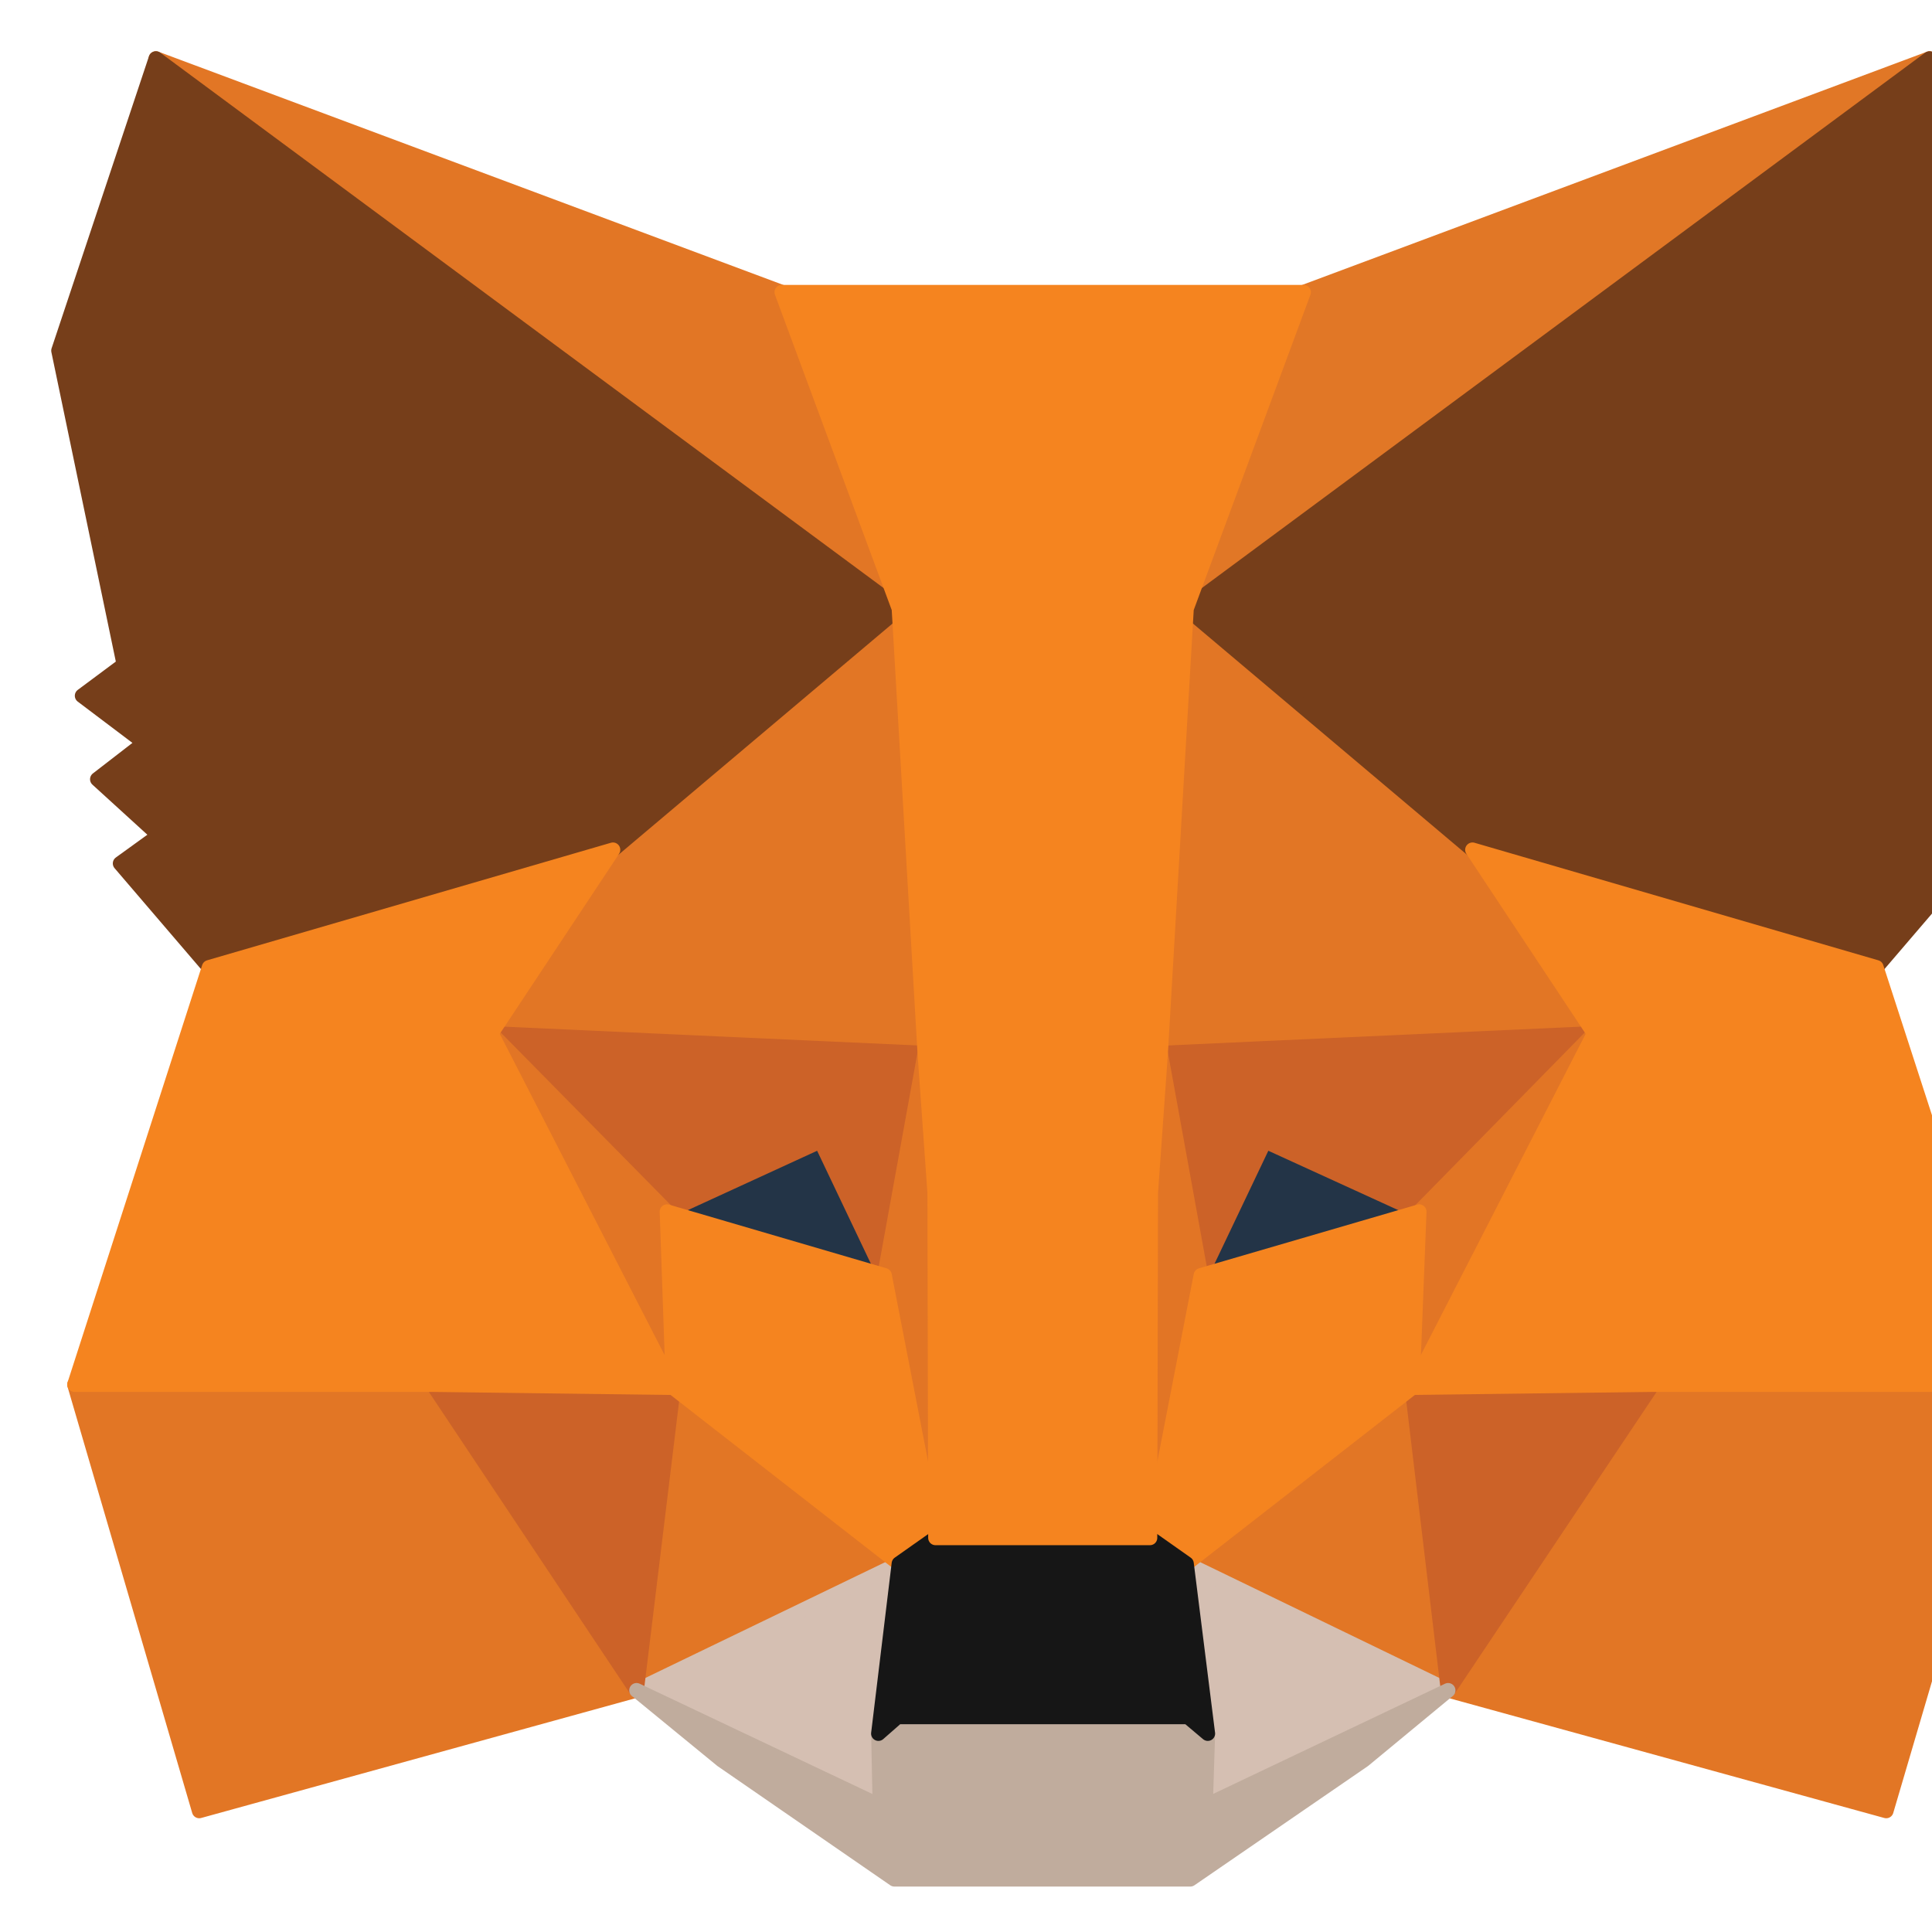 <?xml version="1.0" encoding="UTF-8" standalone="no"?>
<svg:svg
   width="33"
   height="33"
   viewBox="0 0 33 33"
   fill="none"
   data-darkreader-mode="static"
   version="1.1"
   id="svg76"
   sodipodi:docname="metamask.svg"
   inkscape:version="1.1.1 (3bf5ae0d25, 2021-09-20, custom)"
   xmlns:inkscape="http://www.inkscape.org/namespaces/inkscape"
   xmlns:sodipodi="http://sodipodi.sourceforge.net/DTD/sodipodi-0.dtd"
   xmlns:svg="http://www.w3.org/2000/svg">
  <svg:defs
     id="defs80" />
  <sodipodi:namedview
     id="namedview78"
     pagecolor="#ffffff"
     bordercolor="#666666"
     borderopacity="1.0"
     inkscape:pageshadow="2"
     inkscape:pageopacity="0.0"
     inkscape:pagecheckerboard="0"
     showgrid="false"
     inkscape:zoom="2.0857558"
     inkscape:cx="18.698258"
     inkscape:cy="38.115679"
     inkscape:window-width="622"
     inkscape:window-height="687"
     inkscape:window-x="1926"
     inkscape:window-y="741"
     inkscape:window-maximized="1"
     inkscape:current-layer="svg76" />
  <head />
  <svg:path
     d="M32.958 1L19.824 10.718L22.267 4.991L32.958 1Z"
     fill="#E17726"
     stroke="#E17726"
     stroke-width="0.25"
     stroke-linecap="round"
     stroke-linejoin="round"
     id="path18" />
  <svg:path
     d="M2.663 1L15.68 10.809L13.355 4.991L2.663 1Z"
     fill="#E27625"
     stroke="#E27625"
     stroke-width="0.25"
     stroke-linecap="round"
     stroke-linejoin="round"
     id="path20" />
  <svg:path
     d="M28.229 23.533L24.735 28.872L32.218 30.932L34.361 23.65L28.229 23.533Z"
     fill="#E27625"
     stroke="#E27625"
     stroke-width="0.25"
     stroke-linecap="round"
     stroke-linejoin="round"
     id="path22" />
  <svg:path
     d="M1.273 23.65L3.403 30.932L10.873 28.872L7.392 23.533L1.273 23.65Z"
     fill="#E27625"
     stroke="#E27625"
     stroke-width="0.25"
     stroke-linecap="round"
     stroke-linejoin="round"
     id="path24" />
  <svg:path
     d="M10.47 14.515L8.392 17.651L15.797 17.988L15.55 10.019L10.47 14.515Z"
     fill="#E27625"
     stroke="#E27625"
     stroke-width="0.25"
     stroke-linecap="round"
     stroke-linejoin="round"
     id="path26" />
  <svg:path
     d="M25.15 14.515L19.993 9.928L19.824 17.988L27.229 17.651L25.15 14.515Z"
     fill="#E27625"
     stroke="#E27625"
     stroke-width="0.25"
     stroke-linecap="round"
     stroke-linejoin="round"
     id="path28" />
  <svg:path
     d="M10.873 28.872L15.355 26.708L11.497 23.702L10.873 28.872Z"
     fill="#E27625"
     stroke="#E27625"
     stroke-width="0.25"
     stroke-linecap="round"
     stroke-linejoin="round"
     id="path30" />
  <svg:path
     d="M20.266 26.708L24.735 28.872L24.124 23.702L20.266 26.708Z"
     fill="#E27625"
     stroke="#E27625"
     stroke-width="0.25"
     stroke-linecap="round"
     stroke-linejoin="round"
     id="path32" />
  <svg:path
     d="M24.735 28.872L20.266 26.708L20.63 29.611L20.591 30.842L24.735 28.872Z"
     fill="#D5BFB2"
     stroke="#D5BFB2"
     stroke-width="0.25"
     stroke-linecap="round"
     stroke-linejoin="round"
     id="path34" />
  <svg:path
     d="M10.873 28.872L15.03 30.842L15.005 29.611L15.355 26.708L10.873 28.872Z"
     fill="#D5BFB2"
     stroke="#D5BFB2"
     stroke-width="0.25"
     stroke-linecap="round"
     stroke-linejoin="round"
     id="path36" />
  <svg:path
     d="M15.108 21.784L11.393 20.696L14.017 19.491L15.108 21.784Z"
     fill="#233447"
     stroke="#233447"
     stroke-width="0.25"
     stroke-linecap="round"
     stroke-linejoin="round"
     id="path38" />
  <svg:path
     d="M20.513 21.784L21.604 19.491L24.241 20.696L20.513 21.784Z"
     fill="#233447"
     stroke="#233447"
     stroke-width="0.25"
     stroke-linecap="round"
     stroke-linejoin="round"
     id="path40" />
  <svg:path
     d="M10.873 28.872L11.523 23.533L7.392 23.65L10.873 28.872Z"
     fill="#CC6228"
     stroke="#CC6228"
     stroke-width="0.25"
     stroke-linecap="round"
     stroke-linejoin="round"
     id="path42" />
  <svg:path
     d="M24.098 23.533L24.735 28.872L28.229 23.65L24.098 23.533Z"
     fill="#CC6228"
     stroke="#CC6228"
     stroke-width="0.25"
     stroke-linecap="round"
     stroke-linejoin="round"
     id="path44" />
  <svg:path
     d="M27.229 17.651L19.824 17.988L20.512 21.784L21.604 19.491L24.241 20.696L27.229 17.651Z"
     fill="#CC6228"
     stroke="#CC6228"
     stroke-width="0.25"
     stroke-linecap="round"
     stroke-linejoin="round"
     id="path46" />
  <svg:path
     d="M11.393 20.696L14.017 19.491L15.108 21.784L15.797 17.988L8.392 17.651L11.393 20.696Z"
     fill="#CC6228"
     stroke="#CC6228"
     stroke-width="0.25"
     stroke-linecap="round"
     stroke-linejoin="round"
     id="path48" />
  <svg:path
     d="M8.392 17.651L11.497 23.702L11.393 20.696L8.392 17.651Z"
     fill="#E27525"
     stroke="#E27525"
     stroke-width="0.25"
     stroke-linecap="round"
     stroke-linejoin="round"
     id="path50" />
  <svg:path
     d="M24.241 20.696L24.124 23.702L27.229 17.651L24.241 20.696Z"
     fill="#E27525"
     stroke="#E27525"
     stroke-width="0.25"
     stroke-linecap="round"
     stroke-linejoin="round"
     id="path52" />
  <svg:path
     d="M15.797 17.988L15.109 21.784L15.979 26.267L16.174 20.359L15.797 17.988Z"
     fill="#E27525"
     stroke="#E27525"
     stroke-width="0.25"
     stroke-linecap="round"
     stroke-linejoin="round"
     id="path54" />
  <svg:path
     d="M19.824 17.988L19.46 20.346L19.642 26.267L20.513 21.784L19.824 17.988Z"
     fill="#E27525"
     stroke="#E27525"
     stroke-width="0.25"
     stroke-linecap="round"
     stroke-linejoin="round"
     id="path56" />
  <svg:path
     d="M20.513 21.784L19.642 26.268L20.266 26.708L24.124 23.702L24.241 20.696L20.513 21.784Z"
     fill="#F5841F"
     stroke="#F5841F"
     stroke-width="0.25"
     stroke-linecap="round"
     stroke-linejoin="round"
     id="path58" />
  <svg:path
     d="M11.393 20.696L11.497 23.702L15.355 26.708L15.979 26.268L15.108 21.784L11.393 20.696Z"
     fill="#F5841F"
     stroke="#F5841F"
     stroke-width="0.25"
     stroke-linecap="round"
     stroke-linejoin="round"
     id="path60" />
  <svg:path
     d="M20.591 30.842L20.63 29.611L20.292 29.326H15.329L15.005 29.611L15.03 30.842L10.873 28.872L12.328 30.064L15.277 32.099H20.331L23.293 30.064L24.735 28.872L20.591 30.842Z"
     fill="#C0AC9D"
     stroke="#C0AC9D"
     stroke-width="0.25"
     stroke-linecap="round"
     stroke-linejoin="round"
     id="path62" />
  <svg:path
     d="M20.266 26.708L19.642 26.268H15.979L15.355 26.708L15.004 29.611L15.329 29.326H20.292L20.63 29.611L20.266 26.708Z"
     fill="#161616"
     stroke="#161616"
     stroke-width="0.25"
     stroke-linecap="round"
     stroke-linejoin="round"
     id="path64" />
  <svg:path
     d="M33.517 11.353L34.621 5.989L32.958 1L20.266 10.394L25.151 14.515L32.049 16.523L33.569 14.748L32.906 14.269L33.959 13.31L33.153 12.688L34.205 11.884L33.517 11.353Z"
     fill="#763E1A"
     stroke="#763E1A"
     stroke-width="0.25"
     stroke-linecap="round"
     stroke-linejoin="round"
     id="path66" />
  <svg:path
     d="M1 5.989L2.117 11.353L1.403 11.884L2.468 12.688L1.663 13.31L2.715 14.269L2.052 14.748L3.572 16.523L10.471 14.515L15.355 10.394L2.663 1L1 5.989Z"
     fill="#763E1A"
     stroke="#763E1A"
     stroke-width="0.25"
     stroke-linecap="round"
     stroke-linejoin="round"
     id="path68" />
  <svg:path
     d="M32.049 16.523L25.151 14.515L27.229 17.651L24.124 23.702L28.23 23.65H34.361L32.049 16.523Z"
     fill="#F5841F"
     stroke="#F5841F"
     stroke-width="0.25"
     stroke-linecap="round"
     stroke-linejoin="round"
     id="path70" />
  <svg:path
     d="M10.47 14.515L3.572 16.523L1.273 23.65H7.392L11.497 23.702L8.392 17.651L10.47 14.515Z"
     fill="#F5841F"
     stroke="#F5841F"
     stroke-width="0.25"
     stroke-linecap="round"
     stroke-linejoin="round"
     id="path72" />
  <svg:path
     d="M19.824 17.988L20.266 10.394L22.266 4.991H13.354L15.355 10.394L15.797 17.988L15.966 20.372L15.979 26.268H19.642L19.655 20.372L19.824 17.988Z"
     fill="#F5841F"
     stroke="#F5841F"
     stroke-width="0.25"
     stroke-linecap="round"
     stroke-linejoin="round"
     id="path74" />
</svg:svg>
